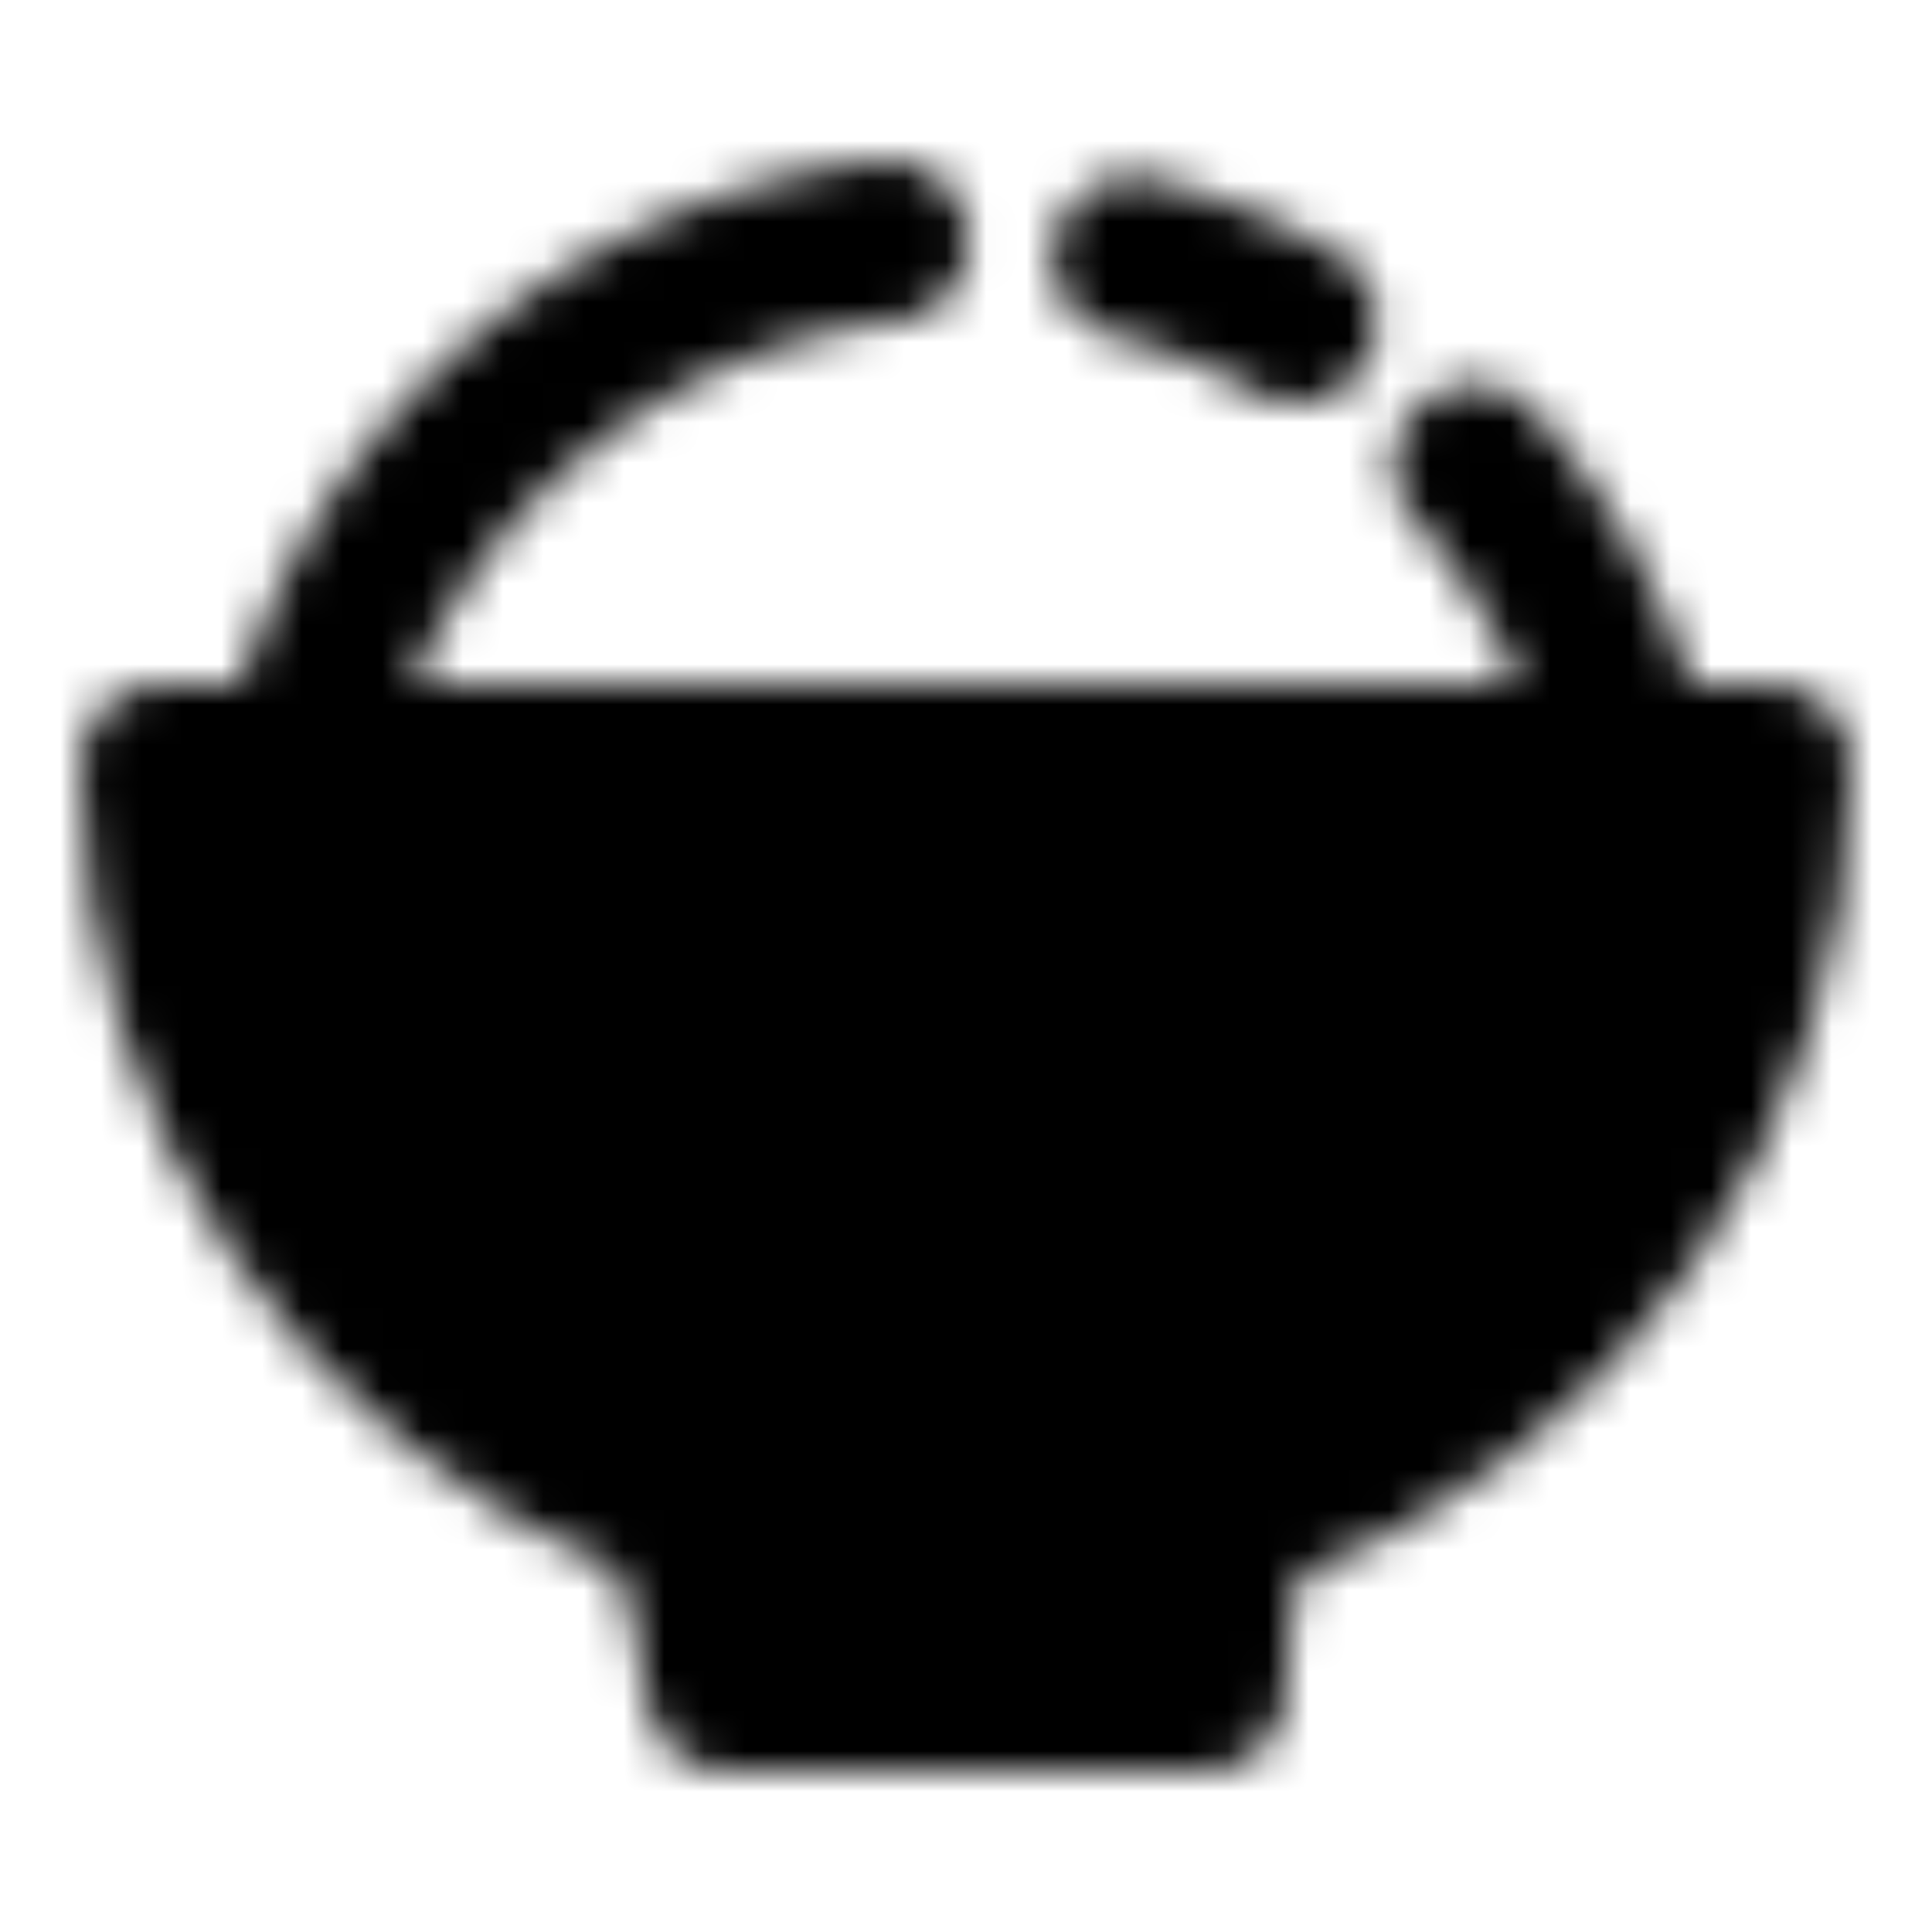 <svg xmlns="http://www.w3.org/2000/svg" width="1em" height="1em" viewBox="0 0 48 48"><defs><mask id="ipTNutrition0"><g fill="none" stroke="#fff" stroke-width="4"><path fill="#555" fill-rule="evenodd" stroke-linejoin="round" d="M24 42h5.955c.083-2.737.484-4.242 1.204-4.515C38.669 34.635 44 27.434 44 19H4c0 8.251 5.103 15.323 12.357 18.294c.758.31 1.325 1.88 1.699 4.706z" clip-rule="evenodd"/><path stroke-linecap="round" d="M14.443 26.023c.36 1.187.836 2.168 1.427 2.942a11.253 11.253 0 0 0 2.14 2.104M32.2 8.018a16.767 16.767 0 0 0-4.047-1.613M22.05 6c-7.123.823-12.906 6.098-14.55 13m33-.003a17.144 17.144 0 0 0-3.883-7.434"/></g></mask></defs><path fill="currentColor" d="M0 0h48v48H0z" mask="url(#ipTNutrition0)"/></svg>